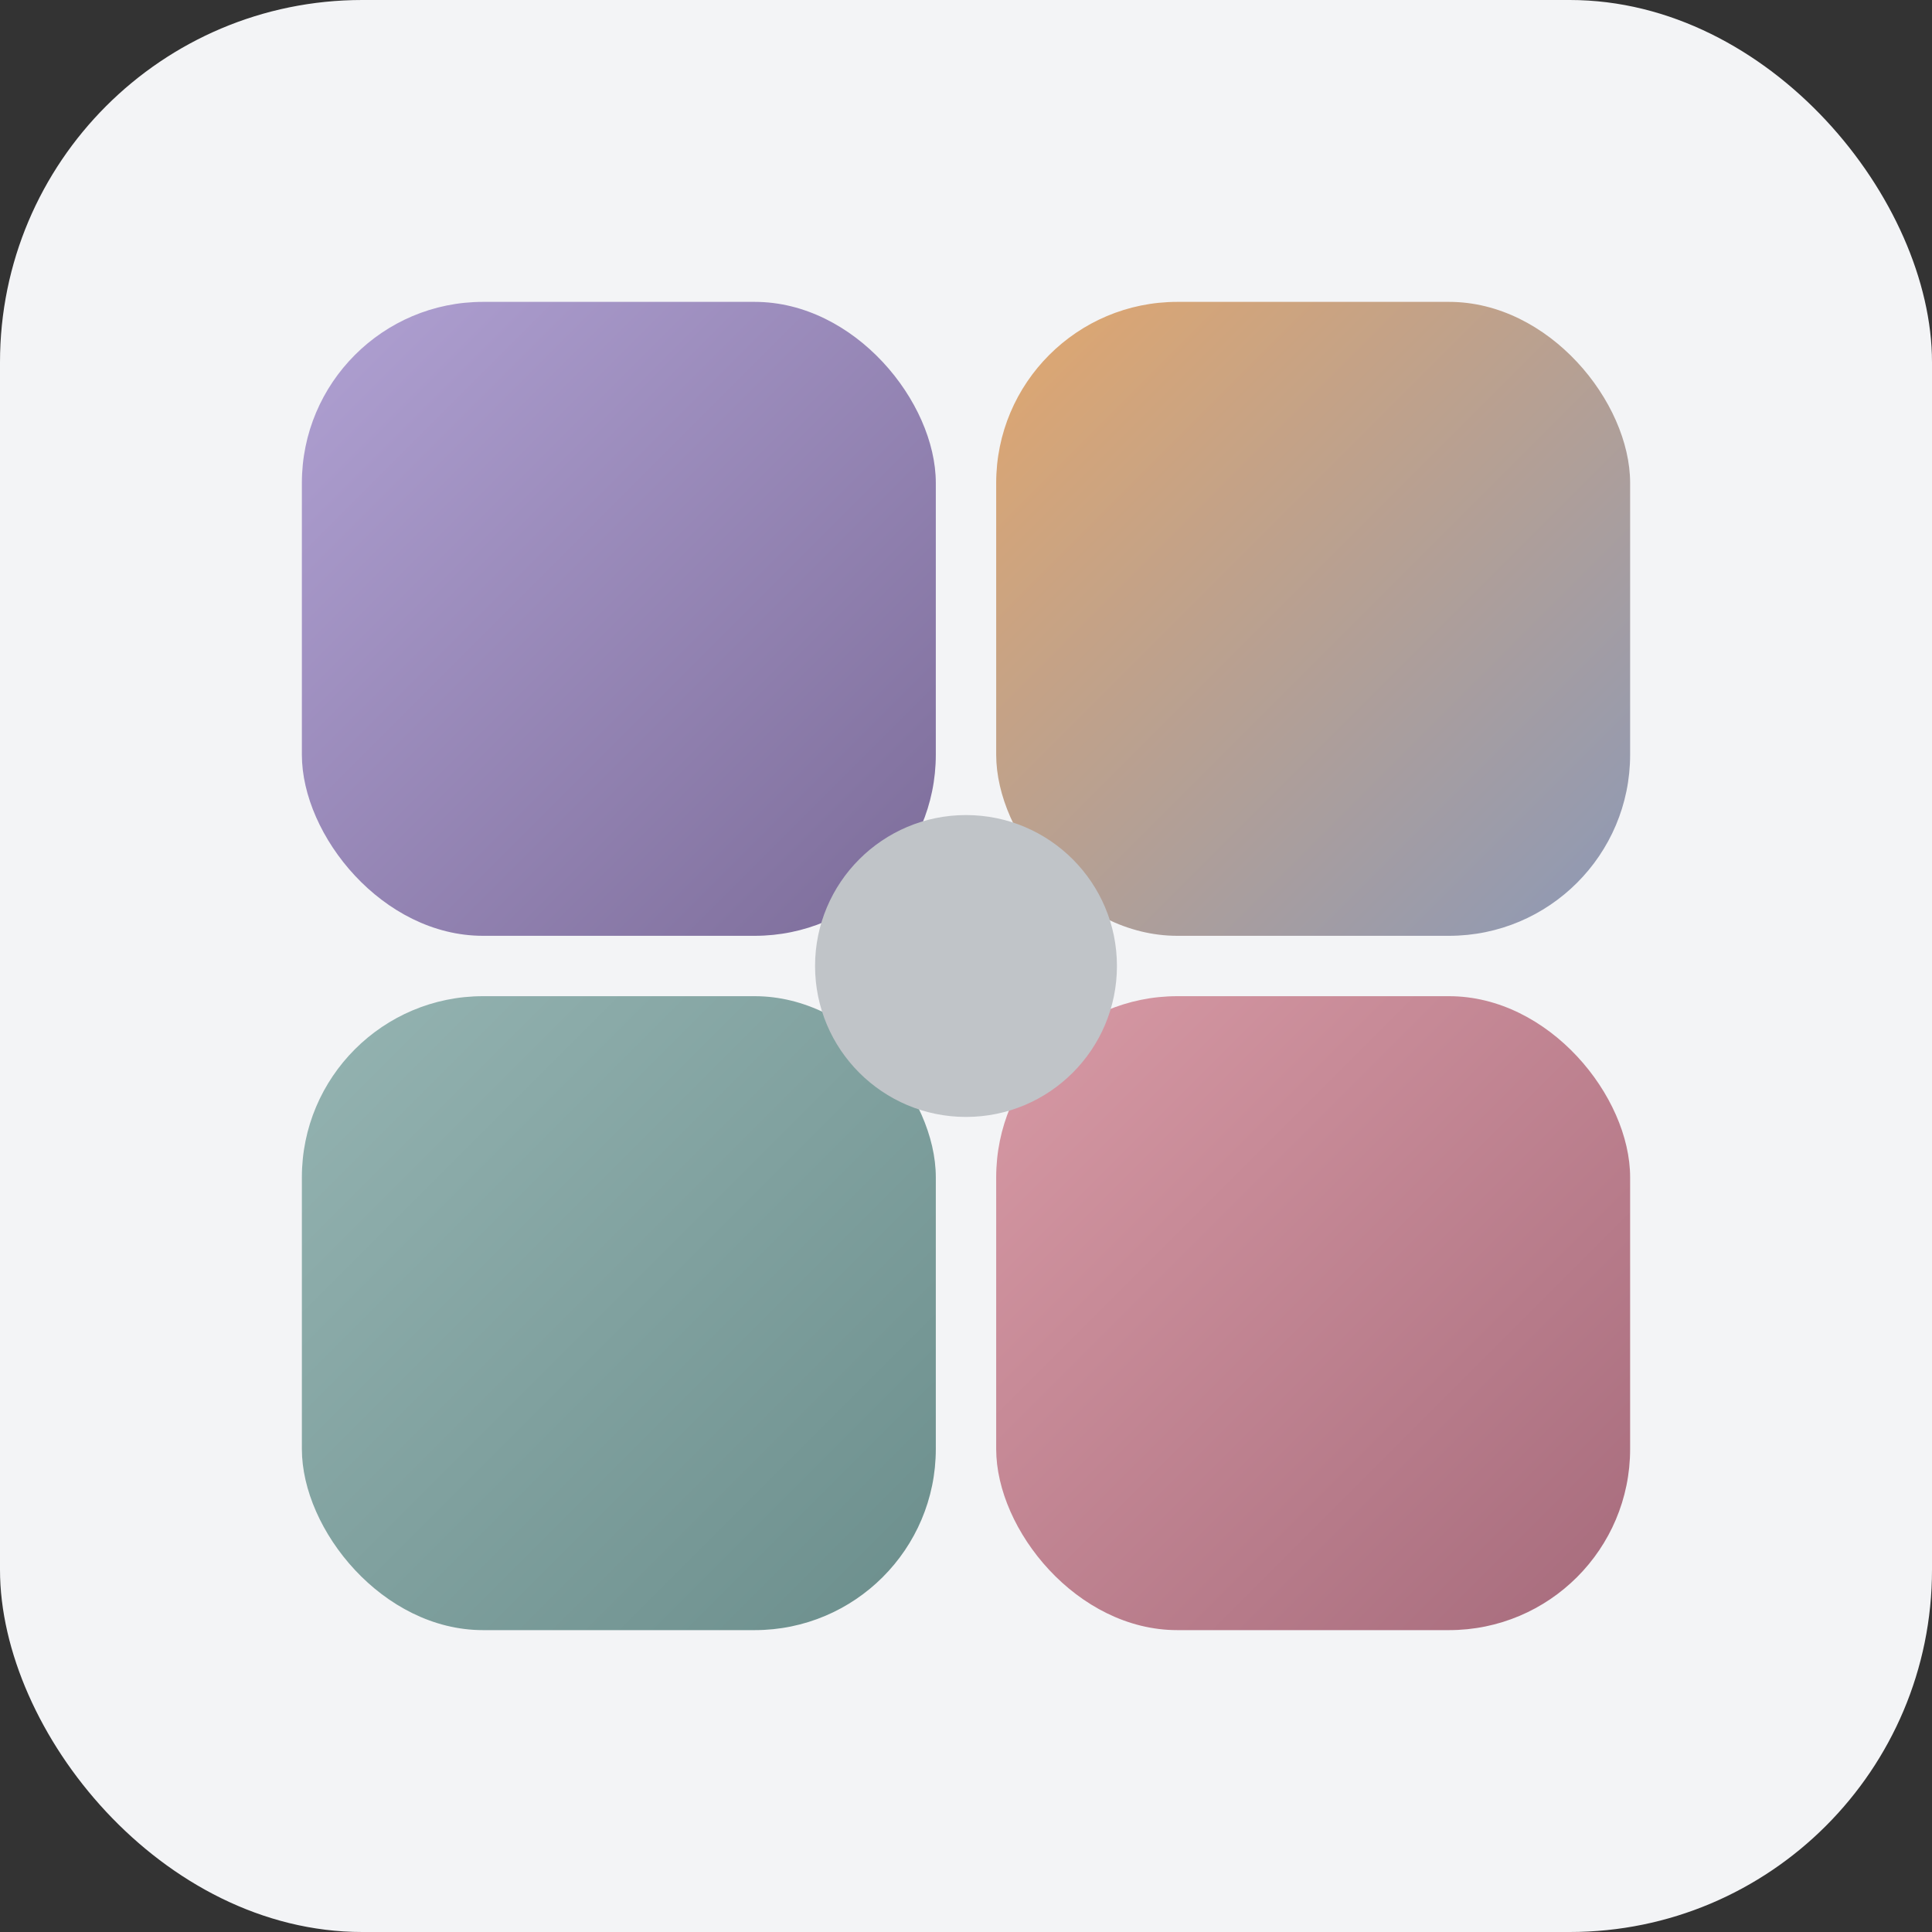 <svg width="32" height="32" viewBox="0 0 32 32" fill="none" xmlns="http://www.w3.org/2000/svg">
  
  <rect x="0" y="0" width="32" height="32" fill="#333333" stroke="none"/>
  
  <rect x="0" y="0" width="32" height="32" rx="6" fill="#F3F4F6"/>

  <rect x="5" y="5" width="10.5" height="10.5" rx="3" fill="url(#grad-purple)"/>
  
  <rect x="16.5" y="5" width="10.5" height="10.5" rx="3" fill="url(#grad-amber-blue)"/>
  
  <rect x="5" y="16.5" width="10.5" height="10.5" rx="3" fill="url(#grad-teal)"/>
  
  <rect x="16.5" y="16.5" width="10.5" height="10.5" rx="3" fill="url(#grad-rose)"/>

  <circle cx="16" cy="16" r="2.5" fill="#C0C4C8"/>

  <defs>
    <linearGradient id="grad-purple" x1="5" y1="5" x2="15.5" y2="15.5" gradientUnits="userSpaceOnUse">
      <stop stop-color="#B0A1D3"/>
      <stop offset="1" stop-color="#7C6C99"/>
    </linearGradient>

    <linearGradient id="grad-amber-blue" x1="16.5" y1="5" x2="27" y2="15.5" gradientUnits="userSpaceOnUse">
      <stop stop-color="#E1A76E"/>
      <stop offset="1" stop-color="#8C99B7"/>
    </linearGradient>

    <linearGradient id="grad-teal" x1="5" y1="16.5" x2="15.5" y2="27" gradientUnits="userSpaceOnUse">
      <stop stop-color="#95B4B2"/>
      <stop offset="1" stop-color="#6B8E8C"/>
    </linearGradient>

    <linearGradient id="grad-rose" x1="16.5" y1="16.5" x2="27" y2="27" gradientUnits="userSpaceOnUse">
      <stop stop-color="#D89AA5"/>
      <stop offset="1" stop-color="#A66B7C"/>
    </linearGradient>
  </defs>
</svg>